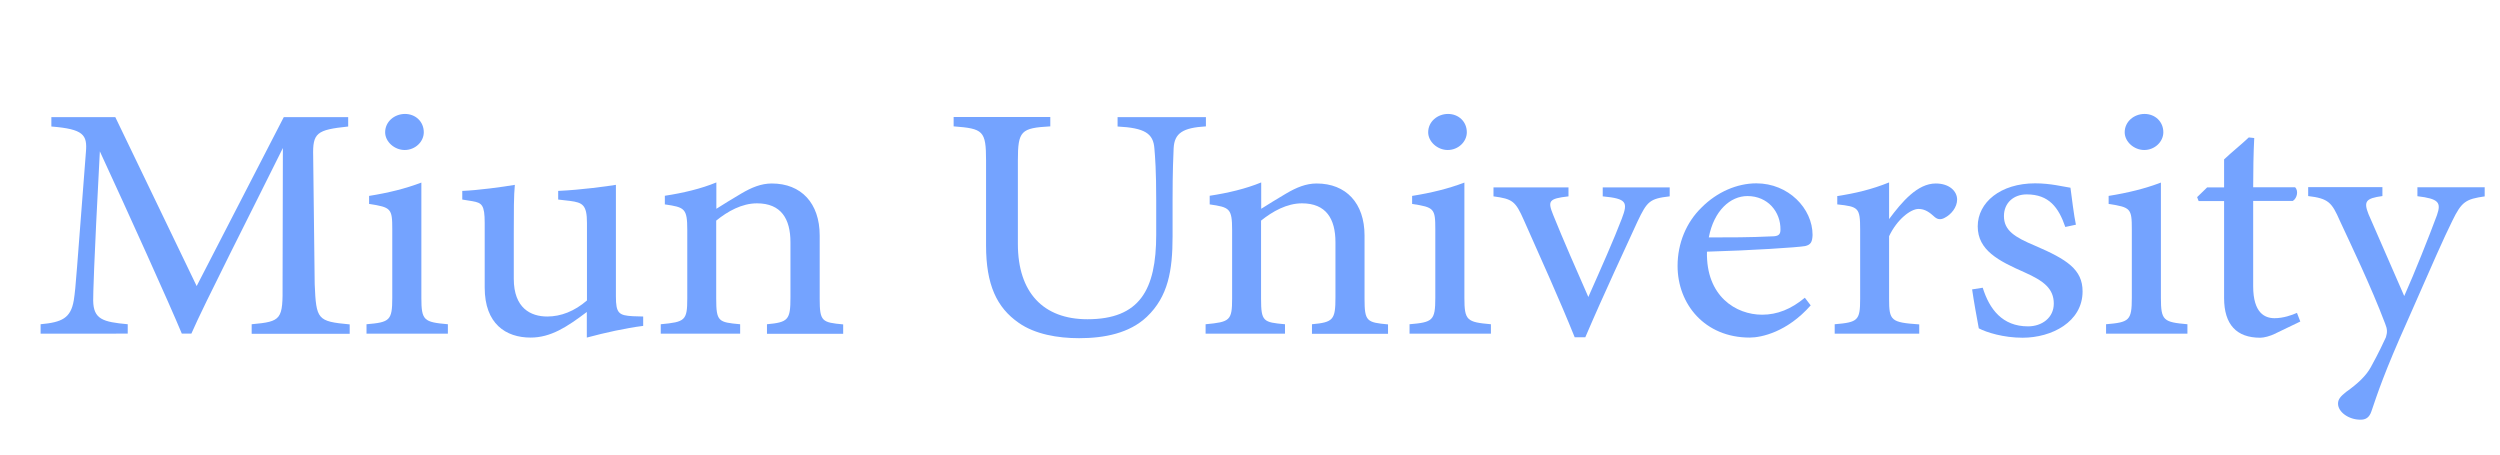 <?xml version="1.0" encoding="UTF-8"?>
<svg id="Lager_1" data-name="Lager 1" xmlns="http://www.w3.org/2000/svg" version="1.1" viewBox="0 0 165 30">
  <defs>
    <style>
      .cls-1 {
        fill: #74a3ff;
        stroke-width: 0px;
      }
    </style>
  </defs>
  <path class="cls-1" d="M16.61,22.02v-.62c1.99-.18,2.06-.31,2.04-2.66l.02-8.97c-1.99,4.02-5.2,10.31-6.04,12.25h-.63c-.83-2-3.57-8.05-5.41-12.03-.41,7.7-.44,9.43-.44,9.85.02,1.23.63,1.41,2.28,1.56v.62H2.68v-.62c1.41-.13,1.99-.4,2.19-1.58.15-.97.17-1.76.8-9.78.1-1.14-.15-1.52-2.28-1.69v-.62h4.22l5.37,11.15,5.75-11.15h4.25v.62c-2.09.22-2.35.42-2.31,1.96l.1,8.44c.1,2.35.17,2.46,2.31,2.66v.62h-6.46Z"/>
  <path class="cls-1" d="M24.19,22.02v-.62c1.53-.13,1.7-.24,1.7-1.74v-4.53c0-1.36-.07-1.45-1.53-1.67v-.53c1.26-.2,2.4-.48,3.45-.88v7.61c0,1.5.17,1.6,1.75,1.74v.62h-5.37ZM26.71,9.9c-.68,0-1.29-.55-1.29-1.17,0-.7.61-1.21,1.31-1.21s1.24.51,1.24,1.21c0,.62-.56,1.17-1.26,1.17Z"/>
  <path class="cls-1" d="M42.44,21.51c-1.17.15-2.48.44-3.71.77v-1.69c-1.31.99-2.38,1.69-3.71,1.69-1.63,0-3.03-.9-3.03-3.3v-4.27c0-1.19-.19-1.32-.8-1.43l-.68-.11v-.57c1.04-.04,2.65-.26,3.47-.4-.07.7-.07,1.76-.07,3.21v2.99c0,1.94,1.12,2.49,2.21,2.49.9,0,1.8-.35,2.62-1.06v-5.12c0-1.19-.29-1.34-1.12-1.45l-.78-.09v-.57c1.55-.07,3.25-.31,3.81-.4v7.37c0,1.1.19,1.25,1.12,1.3l.68.02v.62Z"/>
  <path class="cls-1" d="M50.62,22.02v-.62c1.41-.13,1.55-.29,1.55-1.78v-3.63c0-1.54-.61-2.57-2.21-2.57-1,0-1.94.53-2.69,1.14v5.15c0,1.52.15,1.56,1.58,1.69v.62h-5.24v-.62c1.6-.15,1.75-.24,1.75-1.69v-4.53c0-1.43-.17-1.5-1.48-1.69v-.57c1.19-.18,2.38-.46,3.4-.88v1.74c.49-.31,1.02-.64,1.65-1.01.68-.4,1.31-.66,2.01-.66,1.94,0,3.16,1.3,3.16,3.43v4.18c0,1.5.15,1.56,1.55,1.69v.62h-5.03Z"/>
  <path class="cls-1" d="M79.6,8.34c-1.53.09-2.09.44-2.14,1.45-.02.51-.07,1.43-.07,3.45v2.37c0,2.24-.29,3.96-1.7,5.3-1.14,1.08-2.79,1.41-4.47,1.41-1.41,0-2.91-.26-3.98-1.01-1.46-1.01-2.16-2.53-2.16-5.1v-5.61c0-1.98-.19-2.11-2.14-2.26v-.62h6.38v.62c-1.94.11-2.14.29-2.14,2.26v5.5c0,3.21,1.68,4.97,4.59,4.97,3.45,0,4.54-1.94,4.54-5.58v-2.24c0-2.02-.07-2.86-.12-3.45-.07-.99-.63-1.36-2.43-1.45v-.62h5.83v.62Z"/>
  <path class="cls-1" d="M86.59,22.02v-.62c1.41-.13,1.55-.29,1.55-1.78v-3.63c0-1.54-.61-2.57-2.21-2.57-1,0-1.94.53-2.7,1.14v5.15c0,1.52.15,1.56,1.58,1.69v.62h-5.24v-.62c1.6-.15,1.75-.24,1.75-1.69v-4.53c0-1.43-.17-1.5-1.48-1.69v-.57c1.19-.18,2.38-.46,3.4-.88v1.74c.49-.31,1.02-.64,1.65-1.01.68-.4,1.31-.66,2.01-.66,1.94,0,3.16,1.3,3.16,3.43v4.18c0,1.5.15,1.56,1.55,1.69v.62h-5.03Z"/>
  <path class="cls-1" d="M93.03,22.02v-.62c1.53-.13,1.7-.24,1.7-1.74v-4.53c0-1.36-.07-1.45-1.53-1.67v-.53c1.26-.2,2.4-.48,3.45-.88v7.61c0,1.5.17,1.6,1.75,1.74v.62h-5.37ZM95.55,9.9c-.68,0-1.29-.55-1.29-1.17,0-.7.61-1.21,1.31-1.21s1.24.51,1.24,1.21c0,.62-.56,1.17-1.26,1.17Z"/>
  <path class="cls-1" d="M110.19,12.96c-1.31.15-1.48.33-2.11,1.65-.8,1.76-2.18,4.68-3.45,7.65h-.7c-1.02-2.53-2.21-5.15-3.35-7.72-.56-1.27-.75-1.41-2.01-1.58v-.59h4.95v.59c-1.33.15-1.38.31-1,1.25.61,1.52,1.63,3.85,2.31,5.39.87-1.96,1.67-3.76,2.21-5.17.41-1.08.34-1.32-1.26-1.47v-.59h4.42v.59Z"/>
  <path class="cls-1" d="M119.51,20.15c-1.55,1.76-3.25,2.13-4.03,2.13-2.96,0-4.76-2.2-4.76-4.73,0-1.5.58-2.88,1.58-3.85,1.02-1.03,2.35-1.6,3.62-1.6,2.11,0,3.71,1.65,3.71,3.41-.02.44-.1.64-.49.73-.49.09-3.59.29-6.48.37-.07,2.95,1.92,4.16,3.64,4.16,1,0,1.92-.37,2.82-1.12l.39.51ZM115.33,12.94c-1.12,0-2.21.95-2.55,2.73,1.36,0,2.72,0,4.15-.07.44,0,.58-.11.58-.44.02-1.17-.83-2.22-2.18-2.22Z"/>
  <path class="cls-1" d="M126.67,22.02h-5.58v-.62c1.53-.13,1.68-.24,1.68-1.67v-4.57c0-1.45-.1-1.52-1.51-1.67v-.55c1.19-.18,2.28-.44,3.42-.9v2.42c.85-1.14,1.87-2.35,3.08-2.35.9,0,1.41.51,1.41,1.06,0,.51-.39.99-.83,1.21-.24.13-.44.11-.63-.04-.36-.33-.66-.55-1.09-.55-.51,0-1.41.68-1.94,1.8v4.13c0,1.45.12,1.56,1.99,1.69v.62Z"/>
  <path class="cls-1" d="M136.31,14.98c-.44-1.28-1.07-2.15-2.55-2.15-.85,0-1.5.55-1.5,1.43,0,.95.7,1.39,2.06,1.96,2.09.9,3.13,1.56,3.13,3.01,0,2.02-2.04,3.06-3.96,3.06-1.26,0-2.38-.35-2.89-.62-.12-.64-.34-1.85-.44-2.57l.7-.11c.44,1.41,1.29,2.55,2.99,2.55.92,0,1.7-.57,1.7-1.5,0-.99-.66-1.5-1.94-2.07-1.7-.75-3.08-1.45-3.08-3.03s1.5-2.84,3.79-2.84c1.02,0,1.85.22,2.33.29.07.53.24,1.91.36,2.44l-.7.15Z"/>
  <path class="cls-1" d="M139,22.02v-.62c1.53-.13,1.7-.24,1.7-1.74v-4.53c0-1.36-.07-1.45-1.53-1.67v-.53c1.26-.2,2.4-.48,3.45-.88v7.61c0,1.5.17,1.6,1.75,1.74v.62h-5.37ZM141.52,9.9c-.68,0-1.29-.55-1.29-1.17,0-.7.61-1.21,1.31-1.21s1.24.51,1.24,1.21c0,.62-.56,1.17-1.26,1.17Z"/>
  <path class="cls-1" d="M150.21,22c-.41.2-.8.29-1.04.29-1.55,0-2.38-.86-2.38-2.62v-6.4h-1.68l-.1-.26.66-.64h1.12v-1.85c.46-.44,1.17-1.01,1.63-1.45l.36.04c-.05.92-.07,2.2-.07,3.25h2.77c.22.22.15.7-.15.9h-2.62v5.63c0,1.78.78,2.11,1.41,2.11.58,0,1.14-.2,1.48-.35l.22.57-1.6.77Z"/>
  <path class="cls-1" d="M164,12.96c-1.26.18-1.53.35-2.14,1.6-.61,1.23-1.26,2.73-2.94,6.55-1.58,3.52-2.01,4.88-2.4,6.02-.15.46-.41.57-.73.57-.78,0-1.48-.51-1.48-1.06,0-.29.17-.48.53-.77.78-.55,1.33-1.08,1.63-1.63.51-.92.87-1.69,1-1.98.1-.33.1-.53-.05-.9-.95-2.51-2.26-5.21-2.99-6.79-.53-1.21-.75-1.47-2.09-1.63v-.59h4.9v.59c-1.12.15-1.24.37-.92,1.19l2.36,5.41c.68-1.52,1.65-3.96,2.16-5.34.29-.84.12-1.08-1.29-1.25v-.59h4.44v.59Z"/>
</svg>